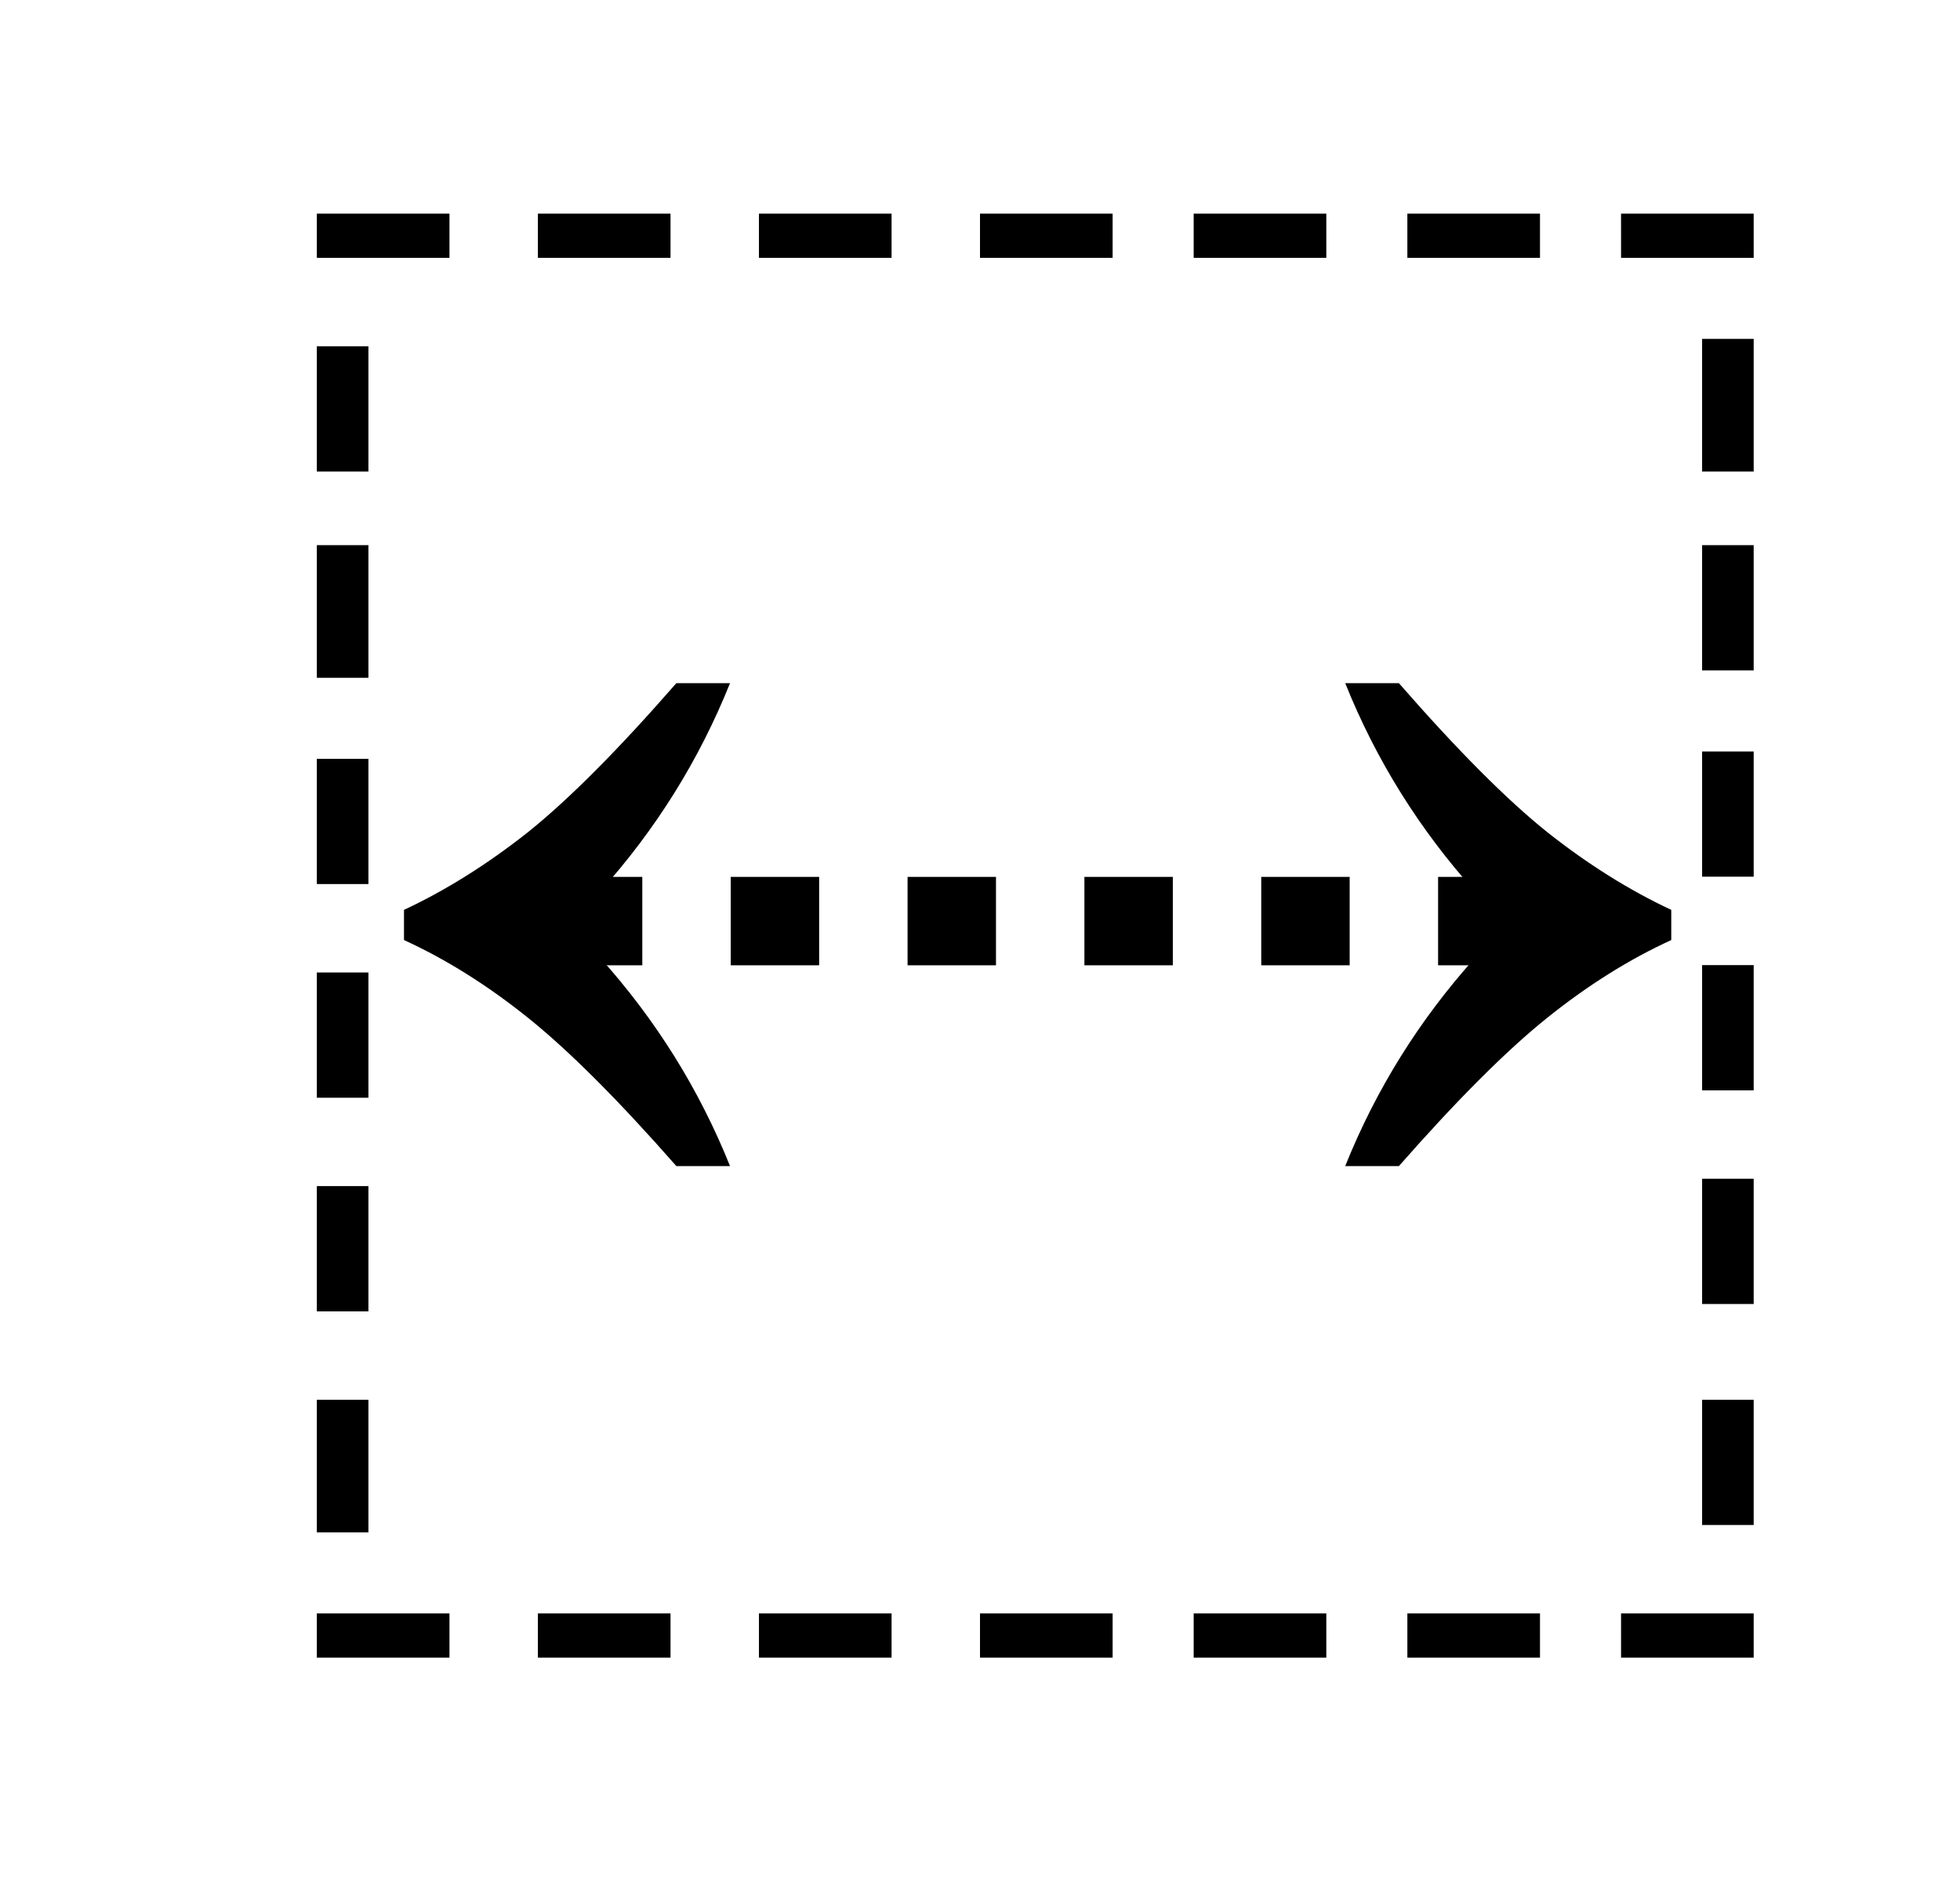 <?xml version="1.0" encoding="UTF-8" standalone="no"?>
<svg
   version="1.1"
   viewBox="-10 0 266 256"
   id="svg1"
   sodipodi:docname="2FFE.svg"
   inkscape:version="1.3-beta (cedbd6c6ff, 2023-05-28)"
   xmlns:inkscape="http://www.inkscape.org/namespaces/inkscape"
   xmlns:sodipodi="http://sodipodi.sourceforge.net/DTD/sodipodi-0.dtd"
   xmlns="http://www.w3.org/2000/svg"
   xmlns:svg="http://www.w3.org/2000/svg">
  <defs
     id="defs1" />
  <sodipodi:namedview
     id="namedview1"
     pagecolor="#ffffff"
     bordercolor="#666666"
     borderopacity="1.0"
     inkscape:showpageshadow="2"
     inkscape:pageopacity="0.0"
     inkscape:pagecheckerboard="0"
     inkscape:deskcolor="#d1d1d1"
     inkscape:zoom="2.6074563"
     inkscape:cx="161.46004"
     inkscape:cy="149.3793"
     inkscape:window-width="1680"
     inkscape:window-height="998"
     inkscape:window-x="-8"
     inkscape:window-y="-8"
     inkscape:window-maximized="1"
     inkscape:current-layer="svg1" />
  <path
     fill="currentColor"
     d="m 33,29 h 18 v 6 H 33 Z m 30,0 h 18 v 6 H 63 Z m 30,0 h 18 v 6 H 93 Z m 30,0 h 18 v 6 h -18 z m 29,0 h 18 v 6 h -18 z m 29,0 h 18 v 6 h -18 z m 29,0 h 18 v 6 H 210 Z M 33,219 h 18 v 6 H 33 Z m 30,0 h 18 v 6 H 63 Z m 30,0 h 18 v 6 H 93 Z m 30,0 h 18 v 6 h -18 z m 29,0 h 18 v 6 h -18 z m 29,0 h 18 v 6 h -18 z m 29,0 h 18 v 6 H 210 Z M 33,208 v -18 h 7 v 18 z m 0,-30 v -17 h 7 v 17 z m 0,-29 v -17 h 7 v 17 z m 0,-29 v -17 h 7 v 17 z M 33,92 V 74 h 7 V 92 Z M 33,64 V 47 h 7 v 17 z m 188,143 v -17 h 7 v 17 z m 0,-30 v -17 h 7 v 17 z m 0,-29 v -17 h 7 v 17 z m 0,-29 v -17 h 7 v 17 z m 0,-28 V 74 h 7 v 17 z m 0,-27 V 46 h 7 v 18 z"
     id="path1"
     sodipodi:nodetypes="cccccccccccccccccccccccccccccccccccccccccccccccccccccccccccccccccccccccccccccccccccccccccccccccccccccccccccccccccccccccccccccccccc" />
  <path
     id="text9"
     style="font-size:190.828px;line-height:1.25;font-family:'Noto Sans KR';-inkscape-font-specification:'Noto Sans KR';text-align:center;letter-spacing:0px;word-spacing:0px;text-anchor:middle;stroke-width:1"
     d="m 81.792,92.728 c -7.891,9.044 -14.599,15.782 -20.123,20.213 -5.524,4.37 -11.137,7.891 -16.842,10.561 v 4.097 c 5.706,2.61 11.319,6.13 16.842,10.561 5.524,4.431 12.232,11.138 20.123,20.121 h 7.283 C 84.886,147.842 78.999,138.403 71.412,129.966 v -8.922 c 7.587,-8.437 13.475,-17.876 17.663,-28.316 z m 90.772,0 c 4.188,10.44 10.077,19.879 17.665,28.316 v 8.922 c -7.587,8.437 -13.477,17.876 -17.665,28.316 h 7.285 c 7.891,-8.983 14.597,-15.69 20.121,-20.121 5.524,-4.431 11.138,-7.951 16.844,-10.561 v -4.097 c -5.706,-2.671 -11.321,-6.191 -16.844,-10.561 -5.524,-4.431 -12.23,-11.169 -20.121,-20.213 z" />
  <path
     style="color:#000000;fill:#000000;stroke-dasharray:12, 12;-inkscape-stroke:none"
     d="m 65.17,119.025 v 12 h 12 v -12 z m 24,0 v 12 h 12 v -12 z m 24,0 v 12 h 12 v -12 z m 24,0 v 12 h 12 v -12 z m 24,0 v 12 h 12 v -12 z m 24,0 v 12 h 11.928 v -12 z"
     id="path10" />
</svg>
